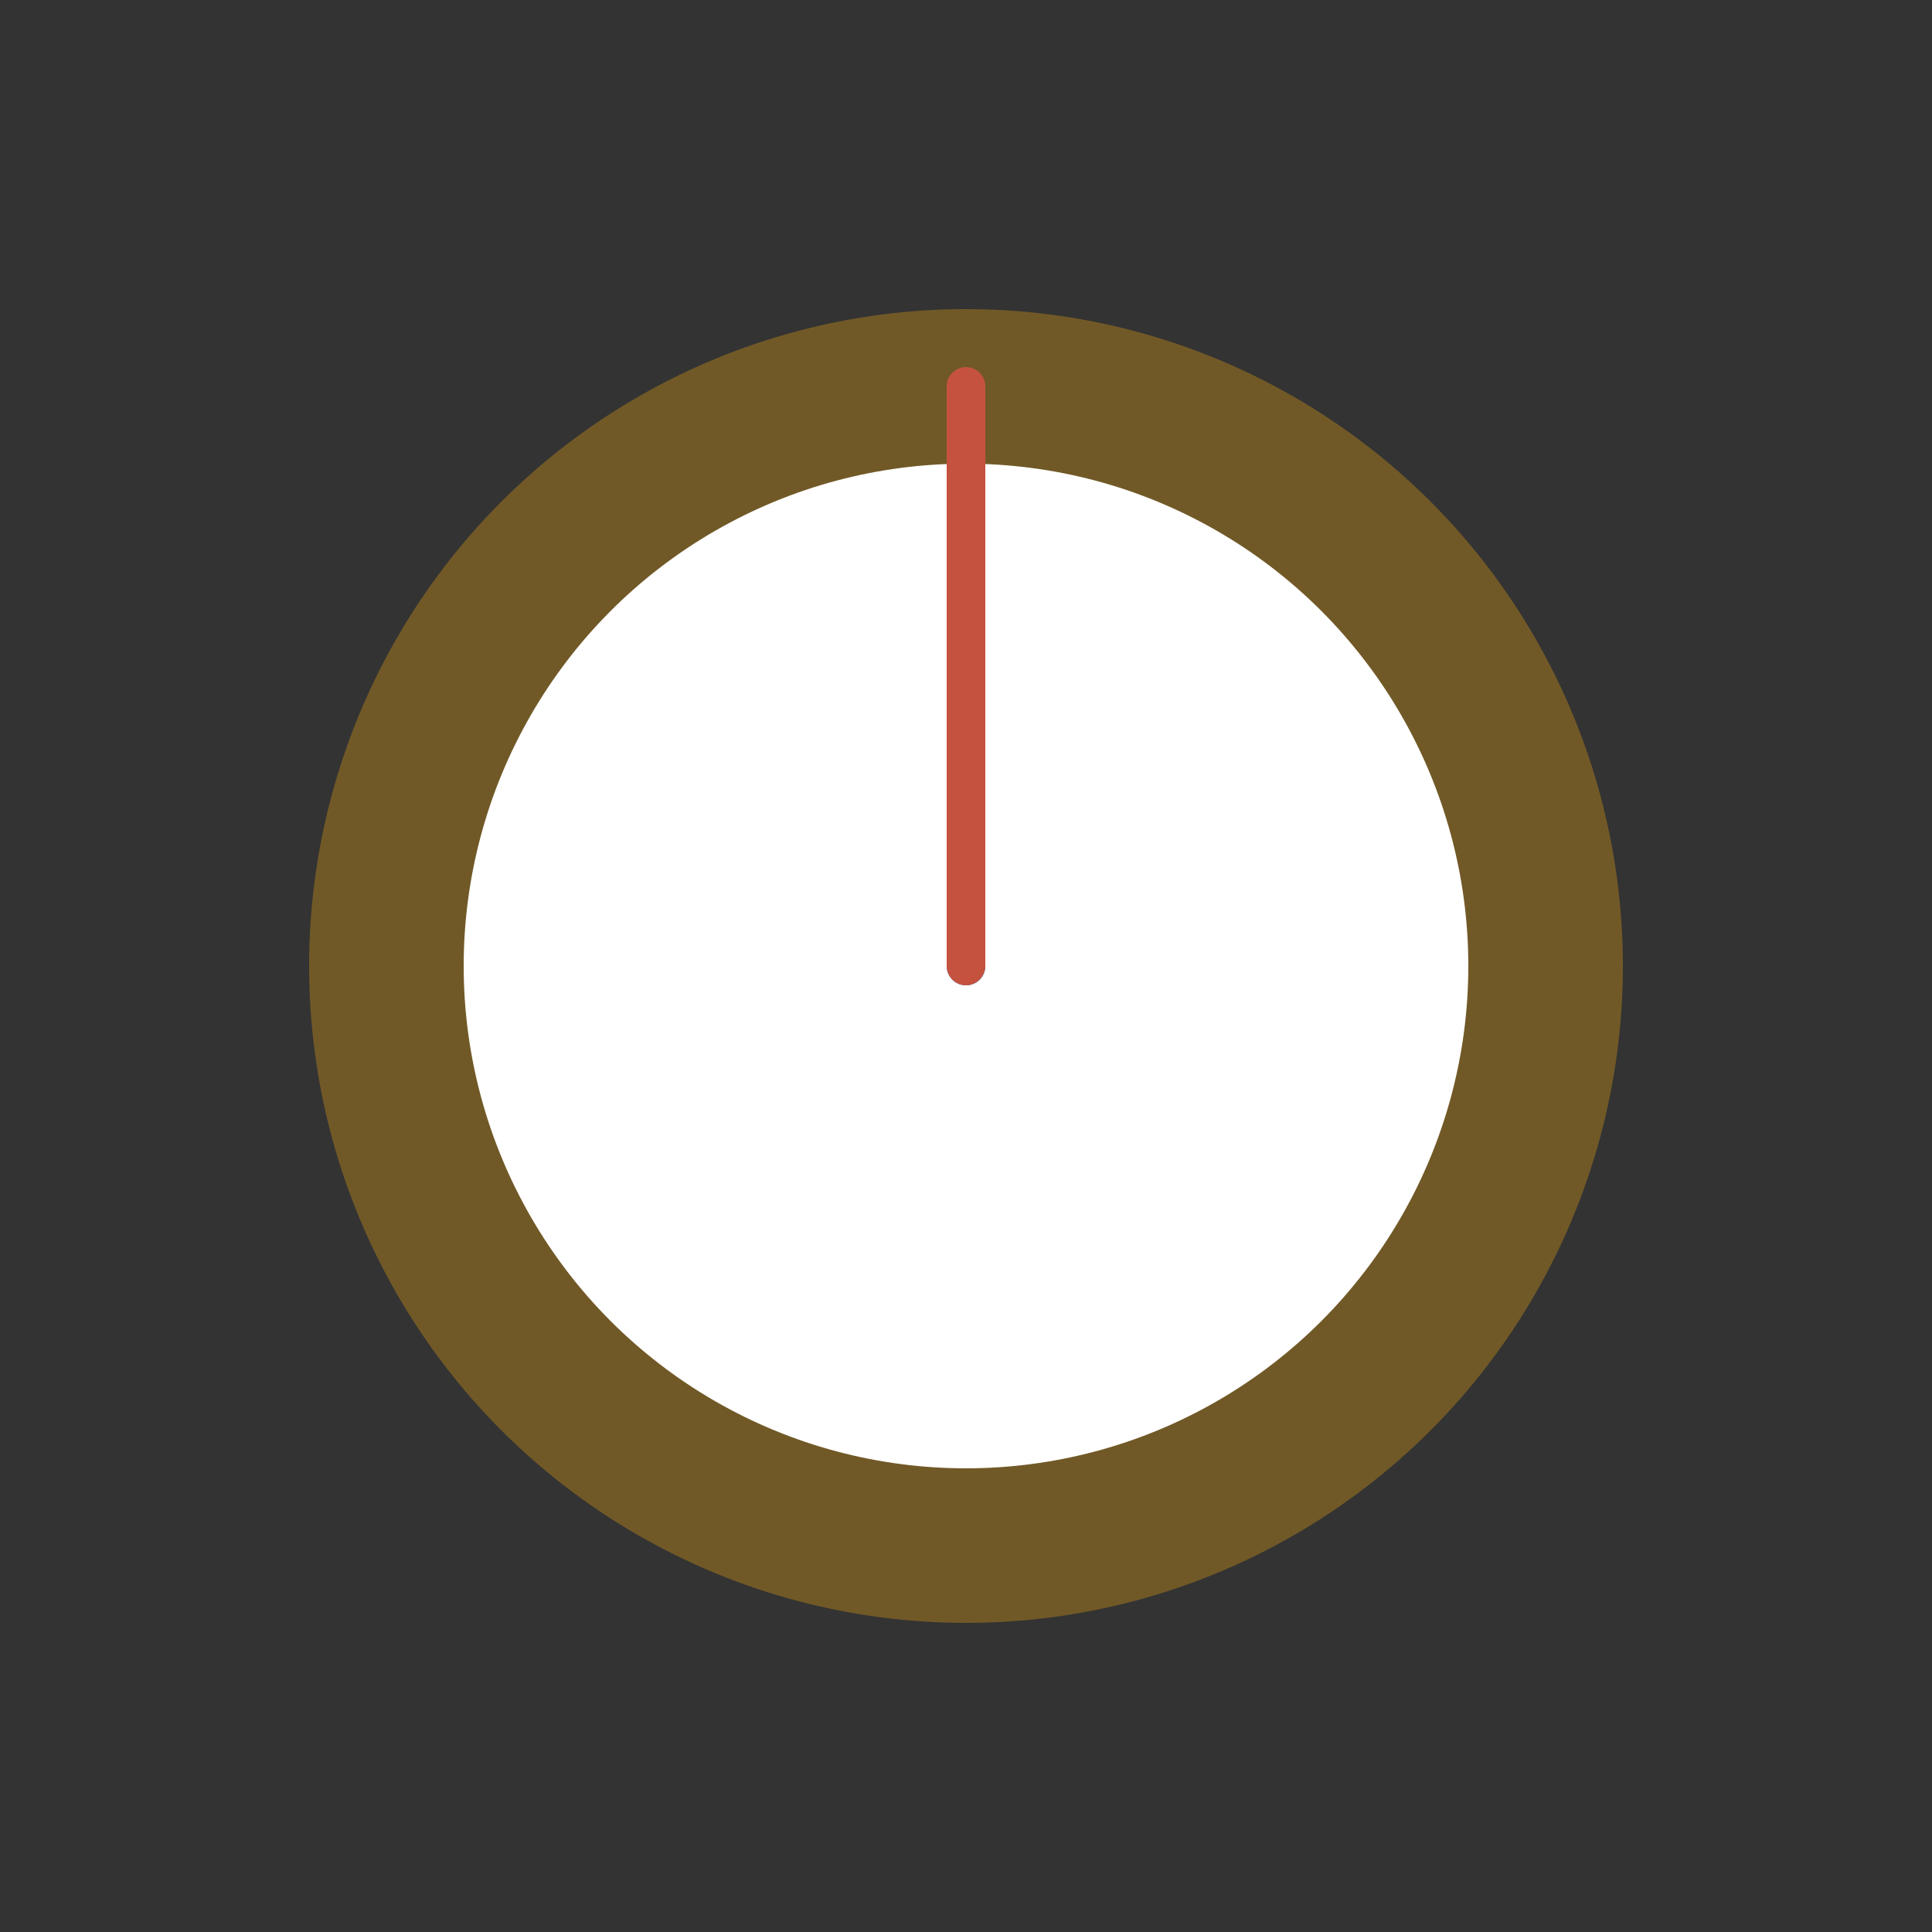 <?xml version="1.0" encoding="utf-8"?><svg width='200px' height='200px' xmlns="http://www.w3.org/2000/svg" viewBox="0 0 100 100" preserveAspectRatio="xMidYMid" class="uil-clock"><rect x="0" y="0" width="100" height="100" fill="#333333" stroke="none"/><rect x="0" y="0" width="100" height="100" fill="none" class="bk"></rect><circle cx="50" cy="50" r="30" fill="#ffffff" stroke="#715927" stroke-width="8px"></circle><line x1="50" y1="50" x2="50" y2="30" stroke="#1875e5" stroke-width="2" stroke-linecap="round"><animateTransform attributeName="transform" type="rotate" from="0 50 50" to="360 50 50" dur="5s" repeatCount="indefinite"></animateTransform></line><line x1="50" y1="50" x2="50" y2="20" stroke="#c5523f" stroke-width="2" stroke-linecap="round" opacity="1"><animateTransform attributeName="transform" type="rotate" from="0 50 50" to="360 50 50" dur="1s" repeatCount="indefinite"></animateTransform></line></svg>